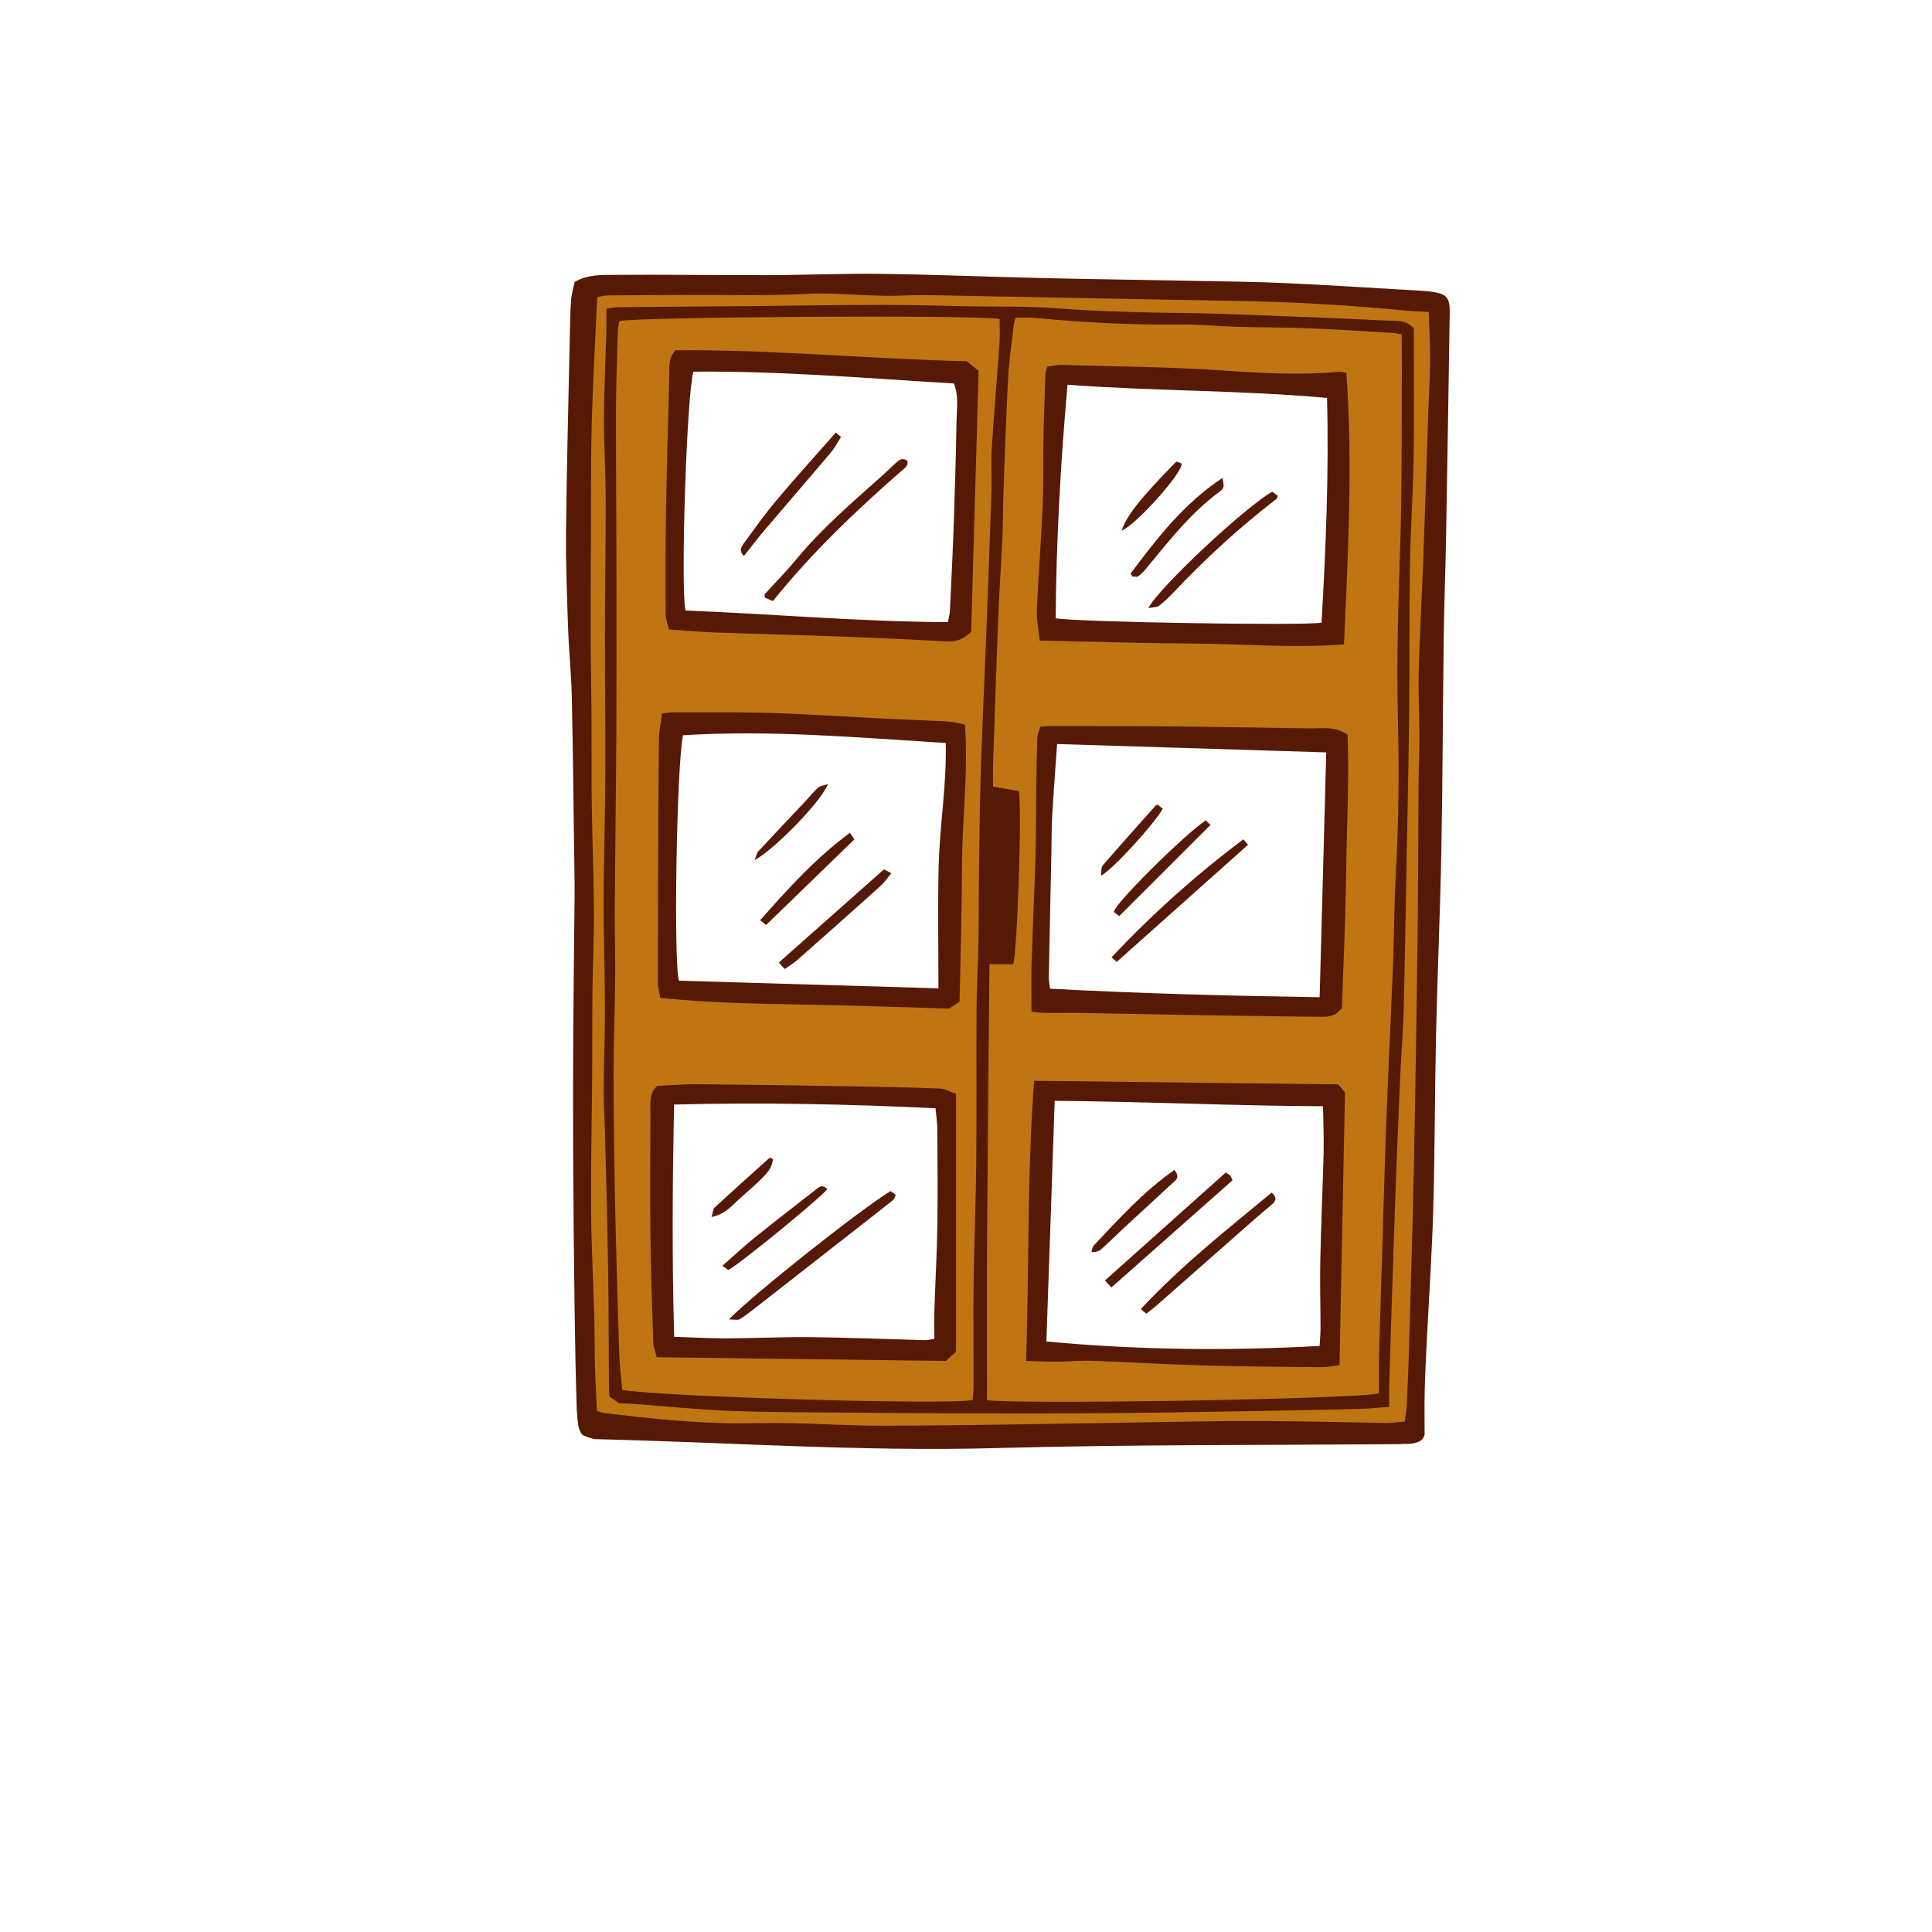 <svg version="1.1" id="svg" xmlns="http://www.w3.org/2000/svg" xmlns:xlink="http://www.w3.org/1999/xlink" x="0px" y="0px"
	 width="200px" height="200px" viewBox="0 0 200 200" enable-background="new 0 0 200 200" xml:space="preserve">
<path class="stroke" fill="#561906"  d="M59.192,72.117c0.121,5.385,0.171,10.77,0.246,16.155c0.022,1.548,0.056,3.097,0.044,4.644
	c-0.037,4.546-0.11,9.092-0.138,13.638c-0.026,4.365-0.033,8.73-0.011,13.096c0.026,5.253,0.078,10.507,0.148,15.761
	c0.047,3.545,0.115,7.092,0.228,10.635c0.079,0.345,0.011,2.256,0.729,2.567c0.355,0.154,0.752,0.296,1.141,0.366
	c13.832,0.33,27.652,1.307,41.517,0.928c13.869-0.38,27.749-0.295,41.946-0.412c0.055-0.01,0.103-0.03,0.165-0.027
	c0.624,0.023,1.785,0.005,2.136-0.636c0.055-0.101,0.091-0.21,0.133-0.316c0-1.615-0.025-3.059,0.008-4.5
	c0.035-1.596,0.117-3.191,0.195-4.787c0.232-4.691,0.558-9.378,0.691-14.071c0.172-6.055,0.154-12.115,0.291-18.171
	c0.143-6.292,0.428-12.58,0.547-18.872c0.139-7.419,0.15-14.84,0.248-22.26c0.041-3.284,0.174-6.567,0.233-9.853
	c0.141-7.889,0.267-15.777,0.386-23.667c0.021-1.518-0.328-1.898-1.817-2.127c-0.277-0.043-0.56-0.076-0.841-0.092
	c-4.777-0.276-9.553-0.59-14.332-0.809c-3.283-0.15-6.569-0.176-9.854-0.24c-5.205-0.102-10.412-0.169-15.615-0.289
	c-5.443-0.126-10.885-0.358-16.327-0.428c-3.937-0.051-7.877,0.122-11.815,0.133c-5.299,0.013-10.6-0.071-15.898-0.029
	c-1.328,0.012-2.729-0.054-4.084,0.729c-0.123,0.601-0.327,1.229-0.373,1.869c-0.092,1.312-0.109,2.627-0.137,3.942
	c-0.139,6.654-0.316,13.308-0.386,19.962c-0.035,3.375,0.099,6.754,0.215,10.128C58.891,67.43,59.141,69.771,59.192,72.117z
	 M110.509,39.83c9.083,0.668,17.951,0.552,26.864,1.366c0.207,7.866-0.129,15.572-0.566,23.255
	c-1.234,0.346-25.756-0.05-27.524-0.454C109.341,56.02,109.781,48.039,110.509,39.83z M108.838,88.314
	c0.025-1.267,0.01-2.535,0.082-3.799c0.139-2.431,0.327-4.857,0.51-7.494c9.396,0.292,18.533,0.576,27.863,0.866
	c-0.229,8.439-0.454,16.796-0.684,25.348c-9.359-0.152-18.564-0.382-27.904-0.886c-0.047-0.417-0.139-0.815-0.132-1.213
	C108.652,96.861,108.748,92.587,108.838,88.314z M109.182,113.956c9.324,0.085,18.441,0.512,27.776,0.566
	c0.026,1.729,0.099,3.253,0.062,4.774c-0.094,3.752-0.267,7.503-0.345,11.255c-0.049,2.292,0.023,4.587,0.025,6.881
	c0.002,0.604-0.057,1.209-0.093,1.901c-9.392,0.514-18.688,0.434-28.284-0.462C108.611,130.531,108.895,122.338,109.182,113.956z
	 M71.781,38.475c8.971-0.086,17.961,0.687,26.968,1.224c0.52,1.347,0.294,2.575,0.273,3.771c-0.062,3.513-0.163,7.023-0.282,10.535
	c-0.109,3.086-0.26,6.173-0.404,9.257c-0.016,0.318-0.117,0.632-0.217,1.142c-9.178-0.046-18.178-0.847-27.158-1.205
	C70.439,60.831,71.092,40.674,71.781,38.475z M70.704,76.113c9.033-0.567,18.04,0.235,27.198,0.802
	c0.107,4.308-0.622,8.479-0.73,12.677c-0.109,4.166-0.025,8.335-0.025,12.72c-9.038-0.267-17.961-0.528-26.859-0.791
	C69.705,99.646,70.047,79.182,70.704,76.113z M69.782,114.34c9.127-0.225,18.024-0.05,27.062,0.388
	c0.072,0.802,0.182,1.485,0.187,2.17c0.021,3.329,0.056,6.658,0.004,9.986c-0.047,2.907-0.211,5.813-0.305,8.72
	c-0.03,0.975-0.004,1.951-0.004,3.006c-0.453,0.053-0.764,0.128-1.073,0.12c-3.893-0.102-7.783-0.265-11.675-0.309
	c-2.903-0.032-5.81,0.115-8.715,0.124c-1.767,0.005-3.534-0.1-5.474-0.159C69.562,130.355,69.609,122.448,69.782,114.34z"/>
<path class="stroke" fill="#561906"  d="M87.061,45.237c-0.285-0.248-0.447-0.39-0.535-0.466c-2.088,2.375-4.153,4.657-6.137,7.01
	c-1.175,1.394-2.229,2.889-3.313,4.357c-0.282,0.382-0.653,0.815-0.069,1.423c0.742-0.932,1.412-1.824,2.134-2.674
	c2.276-2.68,4.581-5.334,6.853-8.02C86.4,46.385,86.693,45.805,87.061,45.237z"/>
<path class="stroke" fill="#561906"  d="M80.624,99.641c0.251,0.279,0.374,0.416,0.604,0.675c0.543-0.384,0.949-0.619,1.294-0.922
	c2.886-2.55,5.767-5.104,8.631-7.677c0.398-0.359,0.702-0.826,1.116-1.324c-0.338-0.177-0.527-0.276-0.76-0.397
	C87.877,93.214,84.279,96.401,80.624,99.641z"/>
<path class="stroke" fill="#561906"  d="M121.338,122.512c0.358-0.332,0.885-0.621,0.233-1.397c-3.208,2.24-5.743,5.058-8.337,7.811
	c-0.155,0.167-0.176,0.462-0.26,0.697c0.482,0.019,0.809-0.107,1.054-0.326c0.732-0.655,1.429-1.353,2.149-2.021
	C117.895,125.684,119.617,124.101,121.338,122.512z"/>
<path class="stroke" fill="#561906"  d="M127.348,121.692c-0.086-0.097-0.221-0.151-0.463-0.308c-4.139,3.698-8.289,7.406-12.5,11.17
	c0.266,0.293,0.408,0.45,0.66,0.729c4.219-3.732,8.387-7.421,12.541-11.097C127.469,121.936,127.434,121.792,127.348,121.692z"/>
<path class="stroke" fill="#561906"  d="M87.986,86.215c-3.543,2.605-6.408,5.78-9.294,9.045c0.235,0.188,0.402,0.322,0.618,0.496
	c3.068-2.977,6.082-5.901,9.137-8.867C88.301,86.673,88.178,86.493,87.986,86.215z"/>
<path class="stroke" fill="#561906"  d="M92.684,47.973c-0.485,0.44-0.951,0.904-1.441,1.341c-3.045,2.722-6.16,5.367-8.77,8.542
	c-1.04,1.267-2.204,2.431-3.303,3.65c-0.043,0.048-0.006,0.171-0.006,0.352c0.195,0.085,0.432,0.187,0.85,0.367
	c4.076-5.084,8.775-9.53,13.66-13.788c0.104-0.09,0.188-0.212,0.25-0.336c0.037-0.075,0.017-0.18,0.027-0.365
	C93.379,47.292,93.031,47.66,92.684,47.973z"/>
<path class="stroke" fill="#561906"  d="M85.637,123.09c-0.572-0.566-0.92-0.147-1.271,0.127c-2.072,1.616-4.154,3.218-6.199,4.866
	c-1.084,0.872-2.101,1.827-3.387,2.954c0.305,0.216,0.48,0.34,0.617,0.437C76.633,130.819,85.197,123.804,85.637,123.09z"/>
<path class="stroke" fill="#561906"  d="M80.024,119.989c-0.122-0.044-0.318-0.167-0.366-0.124c-1.912,1.706-3.816,3.421-5.701,5.155
	c-0.139,0.127-0.135,0.407-0.303,0.967c1.48-0.306,2.159-1.241,2.955-1.94C79.598,121.42,79.826,121.115,80.024,119.989z"/>
<path class="stroke" fill="#561906"  d="M85.701,81.162c-0.515,0.18-0.834,0.203-1.016,0.373c-0.479,0.446-0.891,0.963-1.342,1.441
	c-1.605,1.705-3.221,3.399-4.812,5.117c-0.185,0.199-0.238,0.518-0.426,0.946C80.027,88.069,85.098,82.91,85.701,81.162z"/>
<path class="stroke" fill="#561906"  d="M75.455,136.586c0.57,0,0.909,0.104,1.111-0.02c0.598-0.363,1.152-0.805,1.707-1.237c3.699-2.887,7.393-5.779,11.089-8.67
	c1.034-0.81,2.071-1.612,3.095-2.436c0.127-0.101,0.162-0.313,0.266-0.533c-0.209-0.154-0.383-0.281-0.531-0.39
	C89.158,125.135,78.021,133.938,75.455,136.586z"/>
<path class="stroke" fill="#561906"  d="M115.066,99.096c0.254,0.231,0.412,0.377,0.531,0.486c4.553-4.061,9.049-8.07,13.602-12.131
	c-0.122-0.141-0.261-0.305-0.484-0.567C123.742,90.625,119.261,94.642,115.066,99.096z"/>
<path class="stroke" fill="#561906"  d="M118.094,135.513c0.24,0.203,0.377,0.318,0.571,0.482c0.405-0.324,0.741-0.567,1.05-0.839
	c3.383-2.975,6.762-5.957,10.145-8.933c0.6-0.526,1.218-1.032,1.824-1.552c0.356-0.306,0.57-0.637-0.031-1.219
	C127,127.283,122.318,130.995,118.094,135.513z"/>
<path class="stroke" fill="#561906"  d="M122.303,47.973c-0.147-0.056-0.349-0.131-0.521-0.196c-3.643,3.699-5.176,5.61-5.67,7.151
	C117.613,54.345,122.59,48.76,122.303,47.973z"/>
<path class="stroke" fill="#561906"  d="M126.189,50.945c0.186-0.137,0.407-0.317,0.459-0.516c0.062-0.237-0.04-0.517-0.092-0.956
	c-4.074,2.695-6.802,6.289-9.515,9.899c0.056,0.102,0.114,0.201,0.17,0.302c0.209,0,0.476,0.081,0.618-0.017
	c0.303-0.209,0.562-0.49,0.799-0.775C120.965,56.059,123.203,53.148,126.189,50.945z"/>
<path class="stroke" fill="#561906"  d="M118.869,62.957c0.551-0.112,0.895-0.085,1.098-0.241c0.521-0.396,1.006-0.847,1.455-1.323
	c3.319-3.527,6.877-6.791,10.719-9.745c0.061-0.048,0.071-0.163,0.139-0.324c-0.192-0.14-0.398-0.29-0.582-0.421
	C129.002,52.411,120.082,60.694,118.869,62.957z"/>
<path class="stroke" fill="#561906"  d="M120.367,83.721c-0.18-0.144-0.37-0.297-0.527-0.424c-0.133,0.064-0.186,0.074-0.215,0.106
	c-1.83,2.055-3.668,4.101-5.467,6.181c-0.18,0.205-0.121,0.614-0.197,1.078C115.215,89.996,119.527,85.255,120.367,83.721z"/>
<path class="stroke" fill="#561906"  d="M115.312,94.415c0.135,0.104,0.311,0.239,0.548,0.423c3.161-3.158,6.279-6.276,9.45-9.443
	c-0.152-0.144-0.306-0.29-0.496-0.469C122.462,86.516,115.229,93.718,115.312,94.415z"/>
<path fill-rule="evenodd" clip-rule="evenodd" fill="#bf7512" class="fill" d="M61.795,146.039c-0.073-1.616-0.167-3.201-0.211-4.787
	c-0.045-1.637-0.019-3.276-0.063-4.913c-0.104-3.706-0.308-7.409-0.333-11.116c-0.031-4.642,0.082-9.285,0.115-13.928
	c0.021-2.865-0.008-5.729,0.023-8.594c0.033-2.815,0.174-5.629,0.158-8.443c-0.02-3.613-0.174-7.225-0.222-10.838
	c-0.044-3.139-0.013-6.278-0.03-9.418c-0.014-2.534-0.07-5.068-0.076-7.603c-0.008-3.66,0.002-7.32,0.018-10.98
	c0.016-3.944-0.02-7.891,0.087-11.833c0.116-4.261,0.37-8.518,0.566-12.833c0.443-0.072,0.753-0.163,1.062-0.167
	c2.629-0.028,5.257-0.042,7.885-0.056c4.273-0.022,8.552,0.111,12.812-0.111c3.156-0.166,6.271,0.298,9.409,0.189
	c1.077-0.037,2.155-0.07,3.233-0.051c5.398,0.093,10.797,0.205,16.197,0.308c5.164,0.098,10.326,0.2,15.49,0.285
	c6.006,0.101,11.996,0.45,17.975,1.037c0.6,0.059,1.205,0.062,2.016,0.103c0.051,1.714,0.145,3.376,0.138,5.039
	c-0.009,1.731-0.12,3.464-0.183,5.195c-0.043,1.219-0.079,2.437-0.123,3.654c-0.133,3.986-0.258,7.972-0.408,11.956
	c-0.148,3.797-0.365,7.591-0.466,11.388c-0.06,2.198,0.071,4.4,0.075,6.602c0.004,1.641-0.077,3.28-0.09,4.921
	c-0.039,5.346-0.033,10.691-0.102,16.037c-0.101,7.93-0.225,15.861-0.387,23.791c-0.131,6.329-0.326,12.657-0.506,18.985
	c-0.055,1.923-0.146,3.845-0.238,5.767c-0.021,0.46-0.115,0.917-0.194,1.53c-0.692,0.057-1.33,0.162-1.968,0.153
	c-3.053-0.041-6.104-0.13-9.156-0.168c-2.672-0.032-5.345-0.052-8.018-0.019c-5.626,0.07-11.25,0.189-16.877,0.269
	c-6.012,0.085-12.023,0.193-18.035,0.202c-3.191,0.004-6.384-0.201-9.576-0.271c-1.691-0.037-3.383,0.021-5.074,0.025
	c-4.797,0.008-9.555-0.512-14.309-1.091C62.277,146.239,62.15,146.166,61.795,146.039z M143.811,145.639
	c0-0.953-0.02-1.696,0.004-2.438c0.193-6.145,0.379-12.291,0.596-18.435c0.155-4.412,0.344-8.823,0.536-13.233
	c0.103-2.344,0.297-4.686,0.36-7.031c0.125-4.597,0.189-9.196,0.273-13.795c0.1-5.302,0.221-10.604,0.279-15.905
	c0.062-5.491,0.02-10.984,0.104-16.476c0.055-3.612,0.32-7.221,0.375-10.833c0.068-4.497,0.016-8.996,0.016-13.488
	c-0.469-0.531-1.012-0.765-1.732-0.785c-2.671-0.081-5.341-0.243-8.013-0.343c-4.734-0.178-9.47-0.414-14.204-0.476
	c-4.363-0.058-8.715-0.147-13.068-0.492c-2.936-0.231-5.896-0.144-8.846-0.196c-3.047-0.056-6.093-0.154-9.139-0.154
	c-4.172,0-8.344,0.082-12.518,0.119c-4.931,0.043-9.86,0.072-14.792,0.116c-0.356,0.004-0.714,0.083-1.272,0.152
	c0,0.864,0.018,1.649-0.004,2.434c-0.081,2.954-0.235,5.909-0.248,8.864c-0.01,2.765,0.178,5.531,0.184,8.297
	c0.01,4.788-0.072,9.575-0.079,14.363c-0.005,4.554,0.071,9.108,0.048,13.661c-0.021,4.549-0.168,9.097-0.18,13.645
	c-0.012,3.795,0.123,7.589,0.131,11.384c0.006,2.719-0.119,5.438-0.131,8.156c-0.006,1.64,0.109,3.28,0.15,4.921
	c0.107,4.402,0.237,8.803,0.305,13.207c0.064,4.363,0.064,8.729,0.096,13.091c0.002,0.184,0.04,0.369,0.066,0.619
	c0.326,0.224,0.666,0.46,0.969,0.669c0.531,0.026,1,0.04,1.469,0.074c3.364,0.247,6.725,0.592,10.094,0.724
	c3.982,0.157,7.972,0.139,11.957,0.179c3.703,0.039,7.406,0.067,11.108,0.076c4.921,0.012,9.843,0.023,14.765-0.01
	c4.735-0.031,9.473-0.11,14.208-0.188c4.362-0.071,8.726-0.159,13.087-0.261C141.732,145.83,142.697,145.719,143.811,145.639z"/>
<path fill-rule="evenodd" clip-rule="evenodd" fill="#bf7512" class="fill" d="M102.175,144.937c0-5.699-0.029-11.328,0.007-16.955
	c0.06-9.371,0.16-18.741,0.246-28.161c0.926,0,1.699,0,2.449,0c0.424-0.979,0.938-16.224,0.588-17.929
	c-0.793-0.137-1.643-0.284-2.666-0.461c0-0.783-0.021-1.517,0.002-2.251c0.17-5.067,0.332-10.137,0.533-15.204
	c0.109-2.767,0.309-5.528,0.434-8.295c0.068-1.501,0.047-3.006,0.104-4.508c0.146-4.032,0.271-8.064,0.49-12.092
	c0.102-1.869,0.393-3.728,0.605-5.591c0.02-0.177,0.096-0.348,0.168-0.597c0.671,0,1.322-0.055,1.961,0.009
	c4.959,0.488,9.922,0.746,14.906,0.688c2.062-0.025,4.125,0.189,6.191,0.248c2.487,0.072,4.979,0.051,7.465,0.151
	c2.907,0.118,5.811,0.32,8.717,0.491c0.18,0.011,0.358,0.068,0.719,0.142c0.011,1.01,0.033,2.024,0.029,3.039
	c-0.018,4.884-0.004,9.769-0.076,14.653c-0.064,4.225-0.265,8.447-0.34,12.671c-0.057,3.142-0.068,6.287,0.004,9.427
	c0.125,5.354,0.085,10.702-0.219,16.051c-0.171,2.997-0.158,6.003-0.275,9.002c-0.221,5.626-0.5,11.249-0.715,16.875
	c-0.177,4.688-0.295,9.377-0.44,14.065c-0.1,3.239-0.218,6.475-0.302,9.713c-0.035,1.395-0.006,2.79-0.006,4.12
	C140.779,144.83,105.266,145.419,102.175,144.937z M138.92,104.318c0.148-4.631,0.378-9.403,0.436-14.179
	c0.059-4.754,0.323-9.513,0.146-14.089c-1.357-0.91-2.637-0.633-3.883-0.65c-4.641-0.061-9.282-0.152-13.924-0.197
	c-4.221-0.04-8.441-0.036-12.662-0.045c-0.412,0-0.823,0.045-1.343,0.075c-0.114,0.386-0.288,0.727-0.302,1.071
	c-0.062,1.632-0.09,3.266-0.112,4.899c-0.033,2.479-0.013,4.96-0.083,7.438c-0.105,3.699-0.291,7.394-0.402,11.092
	c-0.051,1.624-0.01,3.252-0.01,5.003c0.596,0.052,1.047,0.12,1.498,0.125c1.359,0.015,2.716-0.016,4.074,0.007
	c4.735,0.08,9.471,0.185,14.207,0.263c3.424,0.056,6.848,0.086,10.271,0.127C137.607,105.268,138.338,105.166,138.92,104.318z
	 M108.437,37.952c-0.099,0.293-0.2,0.466-0.208,0.642c-0.079,2.249-0.166,4.497-0.209,6.746c-0.047,2.388,0.018,4.778-0.087,7.161
	c-0.15,3.515-0.443,7.022-0.595,10.536c-0.046,1.05,0.174,2.112,0.283,3.277c5.381,0.109,10.572,0.275,15.768,0.306
	c5.215,0.031,10.435,0.496,15.736,0.088c0.432-9.455,0.926-18.758,0.248-28.116c-0.332-0.045-0.562-0.12-0.783-0.101
	c-3.889,0.351-7.758,0.161-11.654-0.117c-5.658-0.402-11.344-0.428-17.018-0.595C109.42,37.763,108.917,37.892,108.437,37.952z
	 M107.049,111.884c-0.724,9.762-0.508,19.277-0.827,28.999c1.142,0.03,2.199,0.084,3.255,0.079c1.217-0.007,2.438-0.133,3.652-0.091
	c3.75,0.133,7.498,0.369,11.249,0.476c4.13,0.117,8.264,0.145,12.395,0.187c0.582,0.005,1.166-0.127,1.894-0.214
	c0.189-9.469,0.375-18.792,0.564-28.246c-0.227-0.266-0.529-0.615-0.703-0.82C127.91,112.128,117.553,112.007,107.049,111.884z"/>
<path fill-rule="evenodd" clip-rule="evenodd" fill="#bf7512" class="fill" d="M100.681,144.928c-2.466,0.534-31.877-0.323-36.268-1.04
	c-0.104-1.25-0.272-2.54-0.313-3.834c-0.17-5.35-0.326-10.7-0.437-16.05c-0.091-4.363-0.146-8.729-0.146-13.092
	c0-3.237,0.137-6.474,0.168-9.71c0.021-2.344-0.058-4.69-0.042-7.035c0.038-5.915,0.122-11.83,0.155-17.745
	c0.031-5.308,0.027-10.615,0.02-15.923c-0.008-6.098-0.061-12.195-0.049-18.292c0.006-2.673,0.119-5.345,0.195-8.017
	c0.01-0.322,0.092-0.644,0.139-0.946c1.543-0.449,37.016-0.664,39.378-0.226c0,0.798,0.05,1.628-0.009,2.451
	c-0.257,3.65-0.574,7.295-0.808,10.947c-0.089,1.398,0.021,2.809-0.022,4.21c-0.146,4.5-0.311,8.998-0.484,13.496
	c-0.203,5.245-0.454,10.488-0.624,15.735c-0.118,3.658-0.144,7.32-0.195,10.98c-0.032,2.344-0.011,4.689-0.056,7.034
	c-0.041,2.249-0.18,4.497-0.194,6.747c-0.032,5.351,0.019,10.704-0.032,16.056c-0.037,3.894-0.215,7.786-0.264,11.678
	c-0.047,3.756-0.002,7.513-0.01,11.267C100.781,144.073,100.713,144.523,100.681,144.928z M68.336,103.3
	c4.972,0.517,9.919,0.605,14.869,0.692c5.012,0.089,10.025,0.273,15.043,0.416c0.362-0.235,0.709-0.459,1.086-0.704
	c0.091-4.764,0.241-9.497,0.254-14.231c0.012-4.774,0.668-9.537,0.303-14.462c-0.586-0.116-1.114-0.285-1.651-0.314
	c-2.062-0.117-4.127-0.179-6.19-0.281c-4.077-0.203-8.151-0.48-12.23-0.611c-3.375-0.108-6.752-0.053-10.128-0.063
	c-0.321,0-0.643,0.062-1.157,0.116c-0.113,0.872-0.311,1.736-0.321,2.601c-0.056,4.119-0.063,8.236-0.083,12.354
	c-0.02,4.271-0.041,8.54-0.039,12.811C68.09,102.127,68.234,102.631,68.336,103.3z M98.967,139.937c0-8.975,0-17.785,0-26.706
	c-0.589-0.205-1.1-0.52-1.623-0.54c-2.998-0.118-5.998-0.184-8.998-0.233c-5.391-0.089-10.78-0.172-16.17-0.22
	c-1.402-0.012-2.803,0.114-4.146,0.174c-0.854,0.812-0.693,1.788-0.696,2.708c-0.015,4.312-0.046,8.622,0.001,12.933
	c0.039,3.647,0.17,7.294,0.293,10.94c0.016,0.482,0.223,0.958,0.357,1.507c10.096,0.13,20.066,0.26,29.914,0.387
	C98.35,140.484,98.662,140.207,98.967,139.937z M69.246,65.161c1.68,0.113,3.218,0.257,4.76,0.312
	c4.216,0.153,8.434,0.25,12.649,0.407c3.75,0.139,7.498,0.306,11.243,0.514c1.01,0.056,1.842-0.166,2.637-1.006
	c0.258-8.934,0.514-17.967,0.772-26.993c-0.45-0.363-0.845-0.684-1.239-1.001c-10.094-0.234-20.139-1.22-30.121-1.137
	c-0.763,0.752-0.634,1.591-0.655,2.369c-0.132,4.835-0.265,9.67-0.349,14.505c-0.06,3.472-0.057,6.945-0.041,10.418
	C68.904,64.081,69.124,64.611,69.246,65.161z"/>
</svg>
